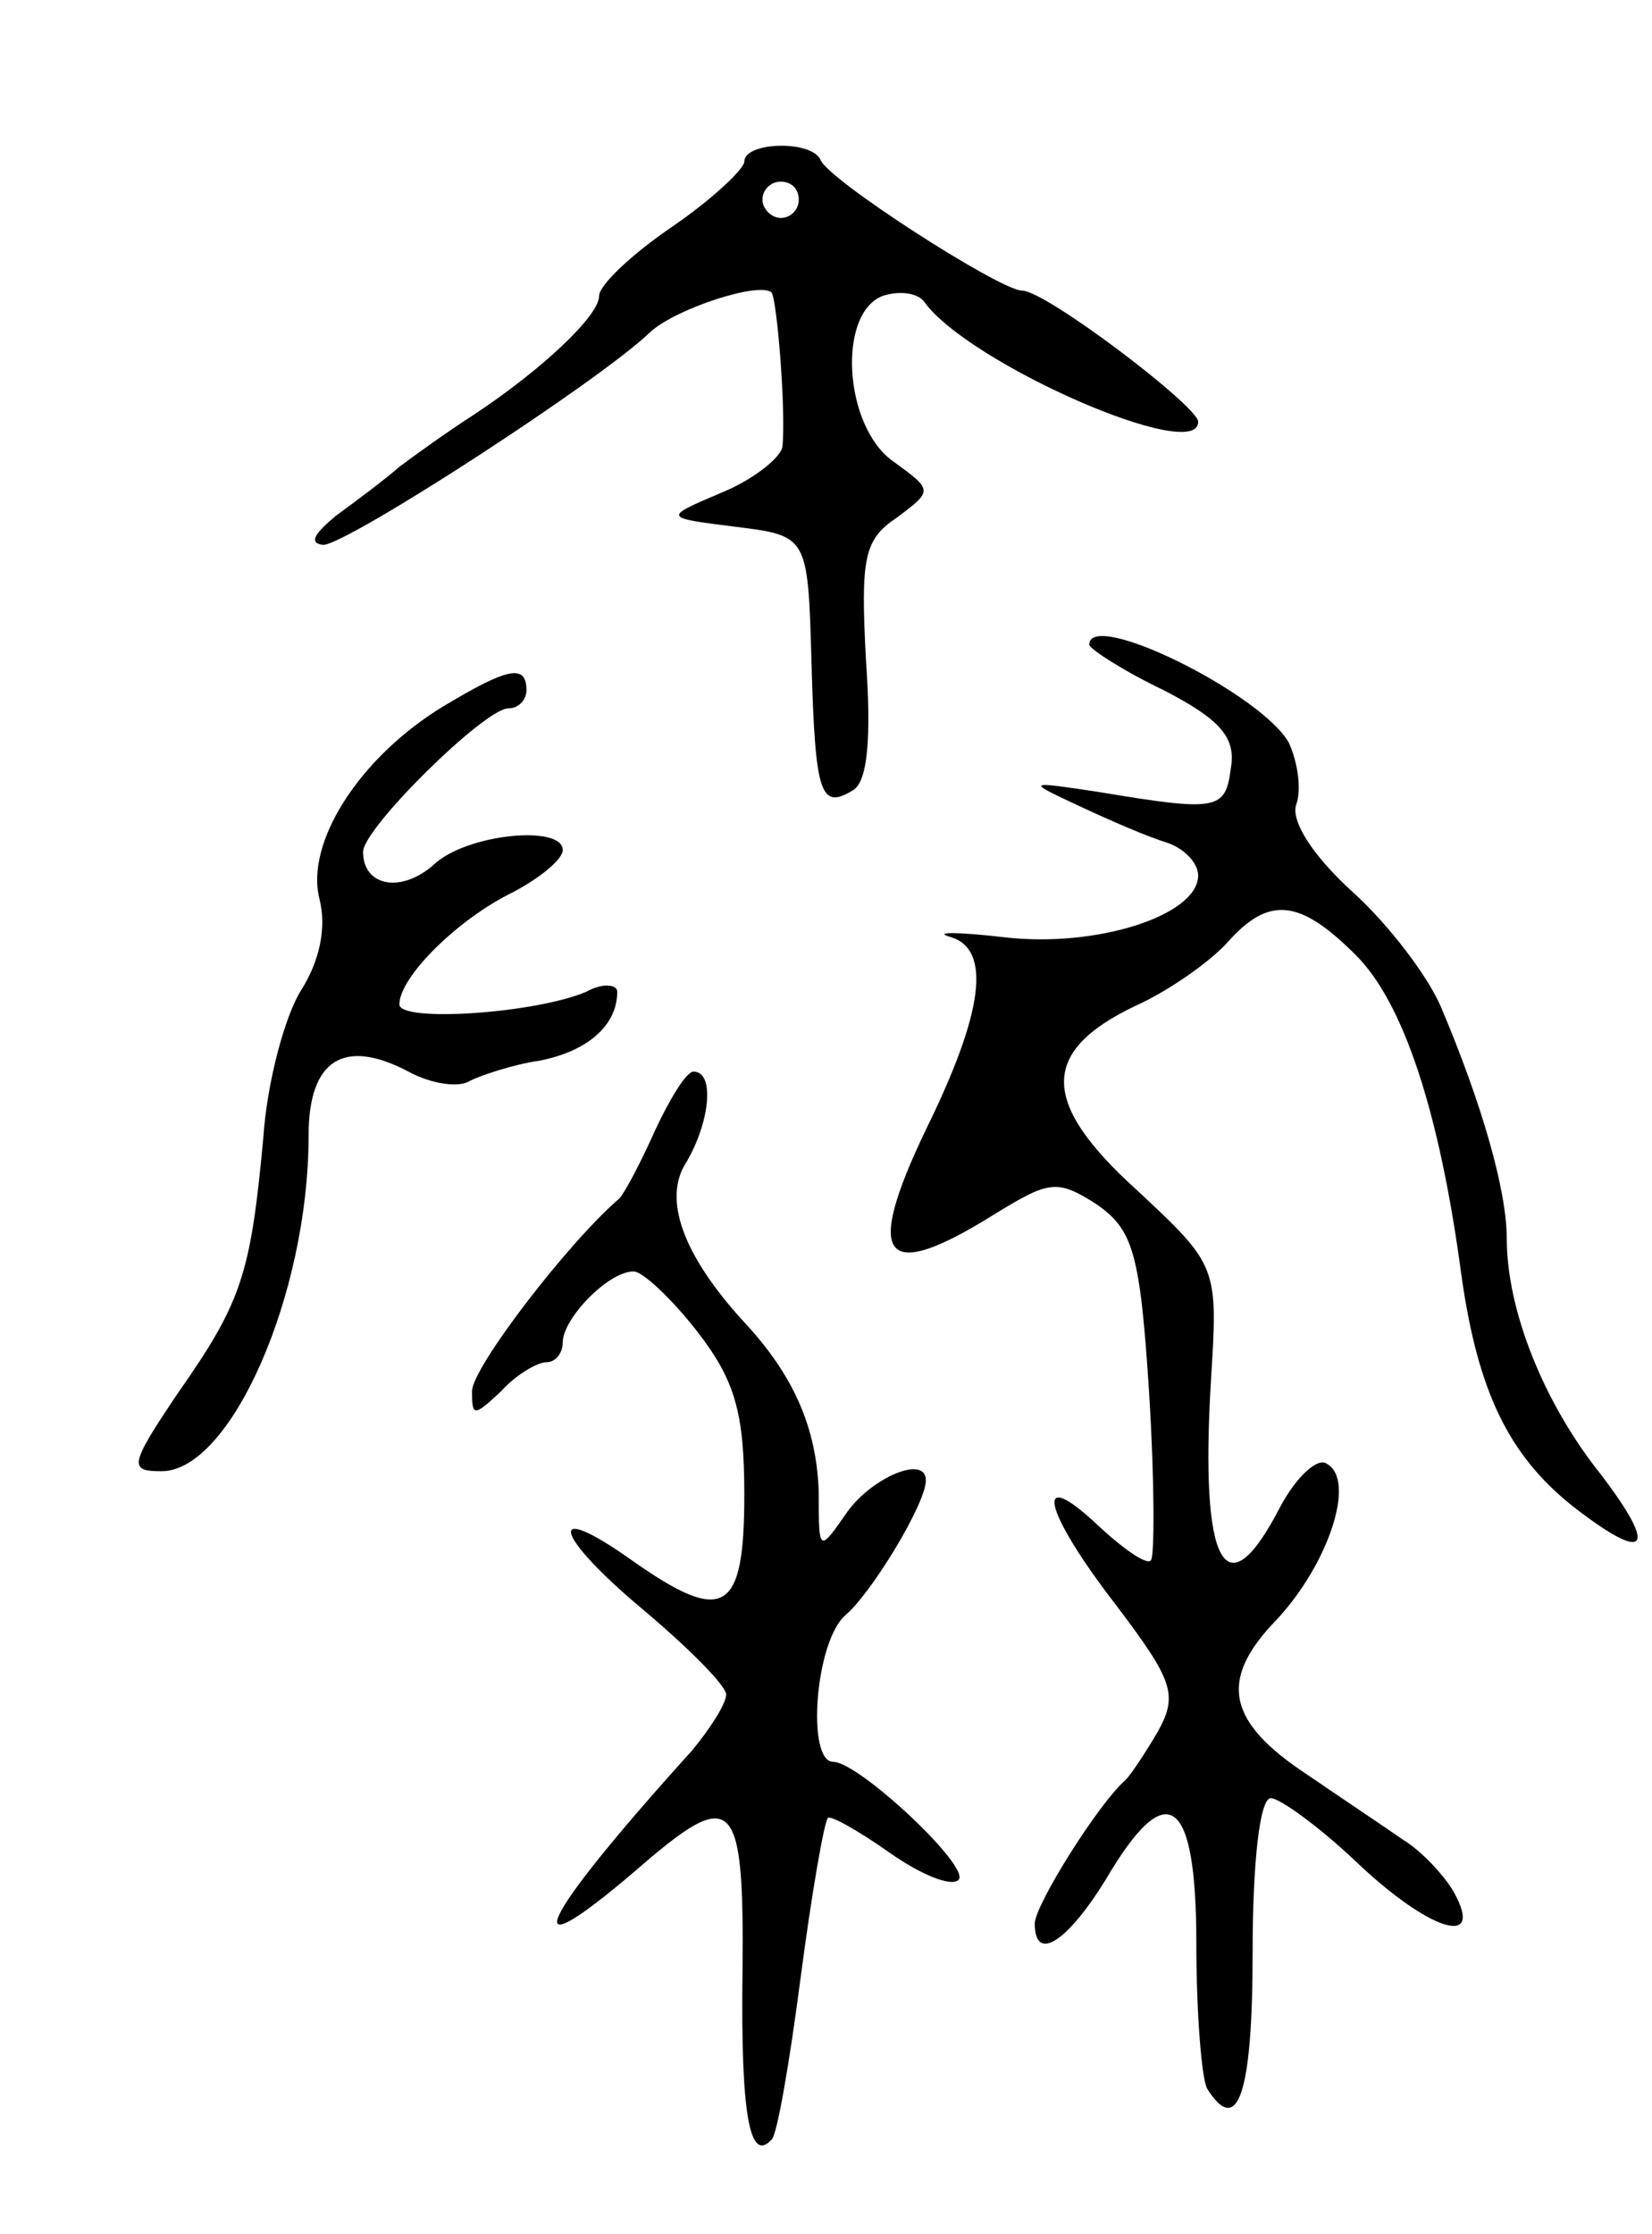 <svg version="1.0" xmlns="http://www.w3.org/2000/svg"
 width="91pt" height="123pt" viewBox="0 0 91 123"
 preserveAspectRatio="xMidYMid meet">
<g transform="translate(0,123) scale(0.1,-0.1)"
fill="#000000" stroke="none">
<path d="M410 1141 c0 -4 -18 -21 -40 -36 -22 -15 -40 -32 -40 -38 0 -11 -32
-41 -70 -66 -14 -9 -32 -22 -40 -28 -8 -7 -24 -19 -35 -27 -12 -10 -15 -15 -7
-16 13 0 152 90 180 117 14 13 60 28 67 22 3 -4 8 -65 6 -85 -1 -6 -16 -18
-33 -25 -33 -14 -33 -14 7 -19 40 -5 40 -5 42 -74 2 -74 5 -82 23 -71 8 5 10
29 7 72 -3 56 -1 66 17 78 20 15 20 15 -2 31 -27 19 -31 81 -6 91 9 3 19 2 23
-3 24 -34 152 -90 151 -66 -1 9 -84 72 -97 72 -12 0 -107 61 -111 72 -5 11
-42 10 -42 -1z m30 -21 c0 -5 -4 -10 -10 -10 -5 0 -10 5 -10 10 0 6 5 10 10
10 6 0 10 -4 10 -10z"/>
<path d="M600 875 c0 -2 18 -14 41 -25 31 -16 40 -26 37 -43 -3 -23 -7 -24
-73 -13 -40 6 -40 6 -10 -8 17 -8 38 -17 48 -20 9 -3 17 -11 17 -18 0 -22 -56
-40 -107 -34 -26 3 -40 3 -29 0 22 -7 18 -41 -14 -106 -34 -71 -24 -85 37 -47
31 19 35 20 57 6 20 -14 24 -26 29 -104 3 -48 3 -90 1 -92 -2 -3 -15 6 -29 19
-36 34 -31 9 10 -44 31 -41 34 -49 23 -69 -7 -12 -15 -24 -18 -27 -15 -13 -50
-69 -50 -79 0 -22 18 -10 39 24 34 58 50 46 50 -35 0 -39 3 -75 6 -80 17 -27
25 -2 25 75 0 50 4 85 10 85 5 0 27 -16 47 -35 40 -38 71 -48 54 -17 -5 9 -18
23 -28 29 -10 7 -34 23 -53 36 -44 29 -49 52 -17 85 29 31 44 77 28 86 -5 4
-17 -7 -26 -24 -30 -58 -44 -32 -38 69 4 64 4 64 -41 106 -53 48 -53 76 -1
101 18 8 41 24 51 35 23 26 40 24 71 -7 26 -26 46 -86 58 -176 9 -64 26 -99
61 -127 41 -32 48 -25 16 17 -32 40 -52 91 -52 130 0 27 -14 75 -36 127 -7 17
-29 46 -49 64 -22 20 -34 39 -31 48 3 8 1 23 -4 34 -15 27 -110 74 -110 54z"/>
<path d="M244 841 c-46 -28 -76 -75 -68 -106 4 -16 0 -34 -10 -50 -9 -14 -19
-51 -21 -82 -7 -75 -12 -90 -47 -140 -27 -40 -27 -43 -9 -43 38 0 81 97 81
185 0 41 19 54 55 35 13 -7 28 -9 34 -5 6 3 24 9 38 11 26 5 43 19 43 38 0 4
-8 5 -17 0 -28 -12 -103 -17 -103 -7 0 15 32 47 63 62 15 8 27 18 27 23 0 14
-53 9 -71 -8 -18 -16 -39 -12 -39 7 0 13 67 79 80 79 6 0 10 5 10 10 0 15 -11
12 -46 -9z"/>
<path d="M361 608 c-8 -18 -17 -35 -20 -38 -28 -24 -81 -93 -81 -106 0 -14 1
-14 16 0 8 9 20 16 25 16 5 0 9 5 9 11 0 13 25 39 39 39 5 0 21 -15 35 -33 21
-27 26 -45 26 -90 0 -65 -11 -72 -62 -36 -48 34 -43 14 6 -27 25 -21 46 -42
46 -47 0 -5 -9 -19 -19 -31 -85 -94 -99 -124 -31 -66 54 47 60 42 59 -56 -1
-79 4 -105 16 -92 3 2 10 43 16 89 6 46 13 86 15 88 1 2 17 -7 34 -19 17 -12
34 -19 38 -15 7 7 -55 65 -69 65 -15 0 -10 67 7 81 14 12 44 61 44 74 0 14
-29 2 -43 -17 -16 -23 -16 -23 -16 10 -1 36 -14 65 -41 94 -34 37 -45 68 -32
88 13 22 16 50 4 50 -4 0 -13 -15 -21 -32z"/>
</g>
</svg>
